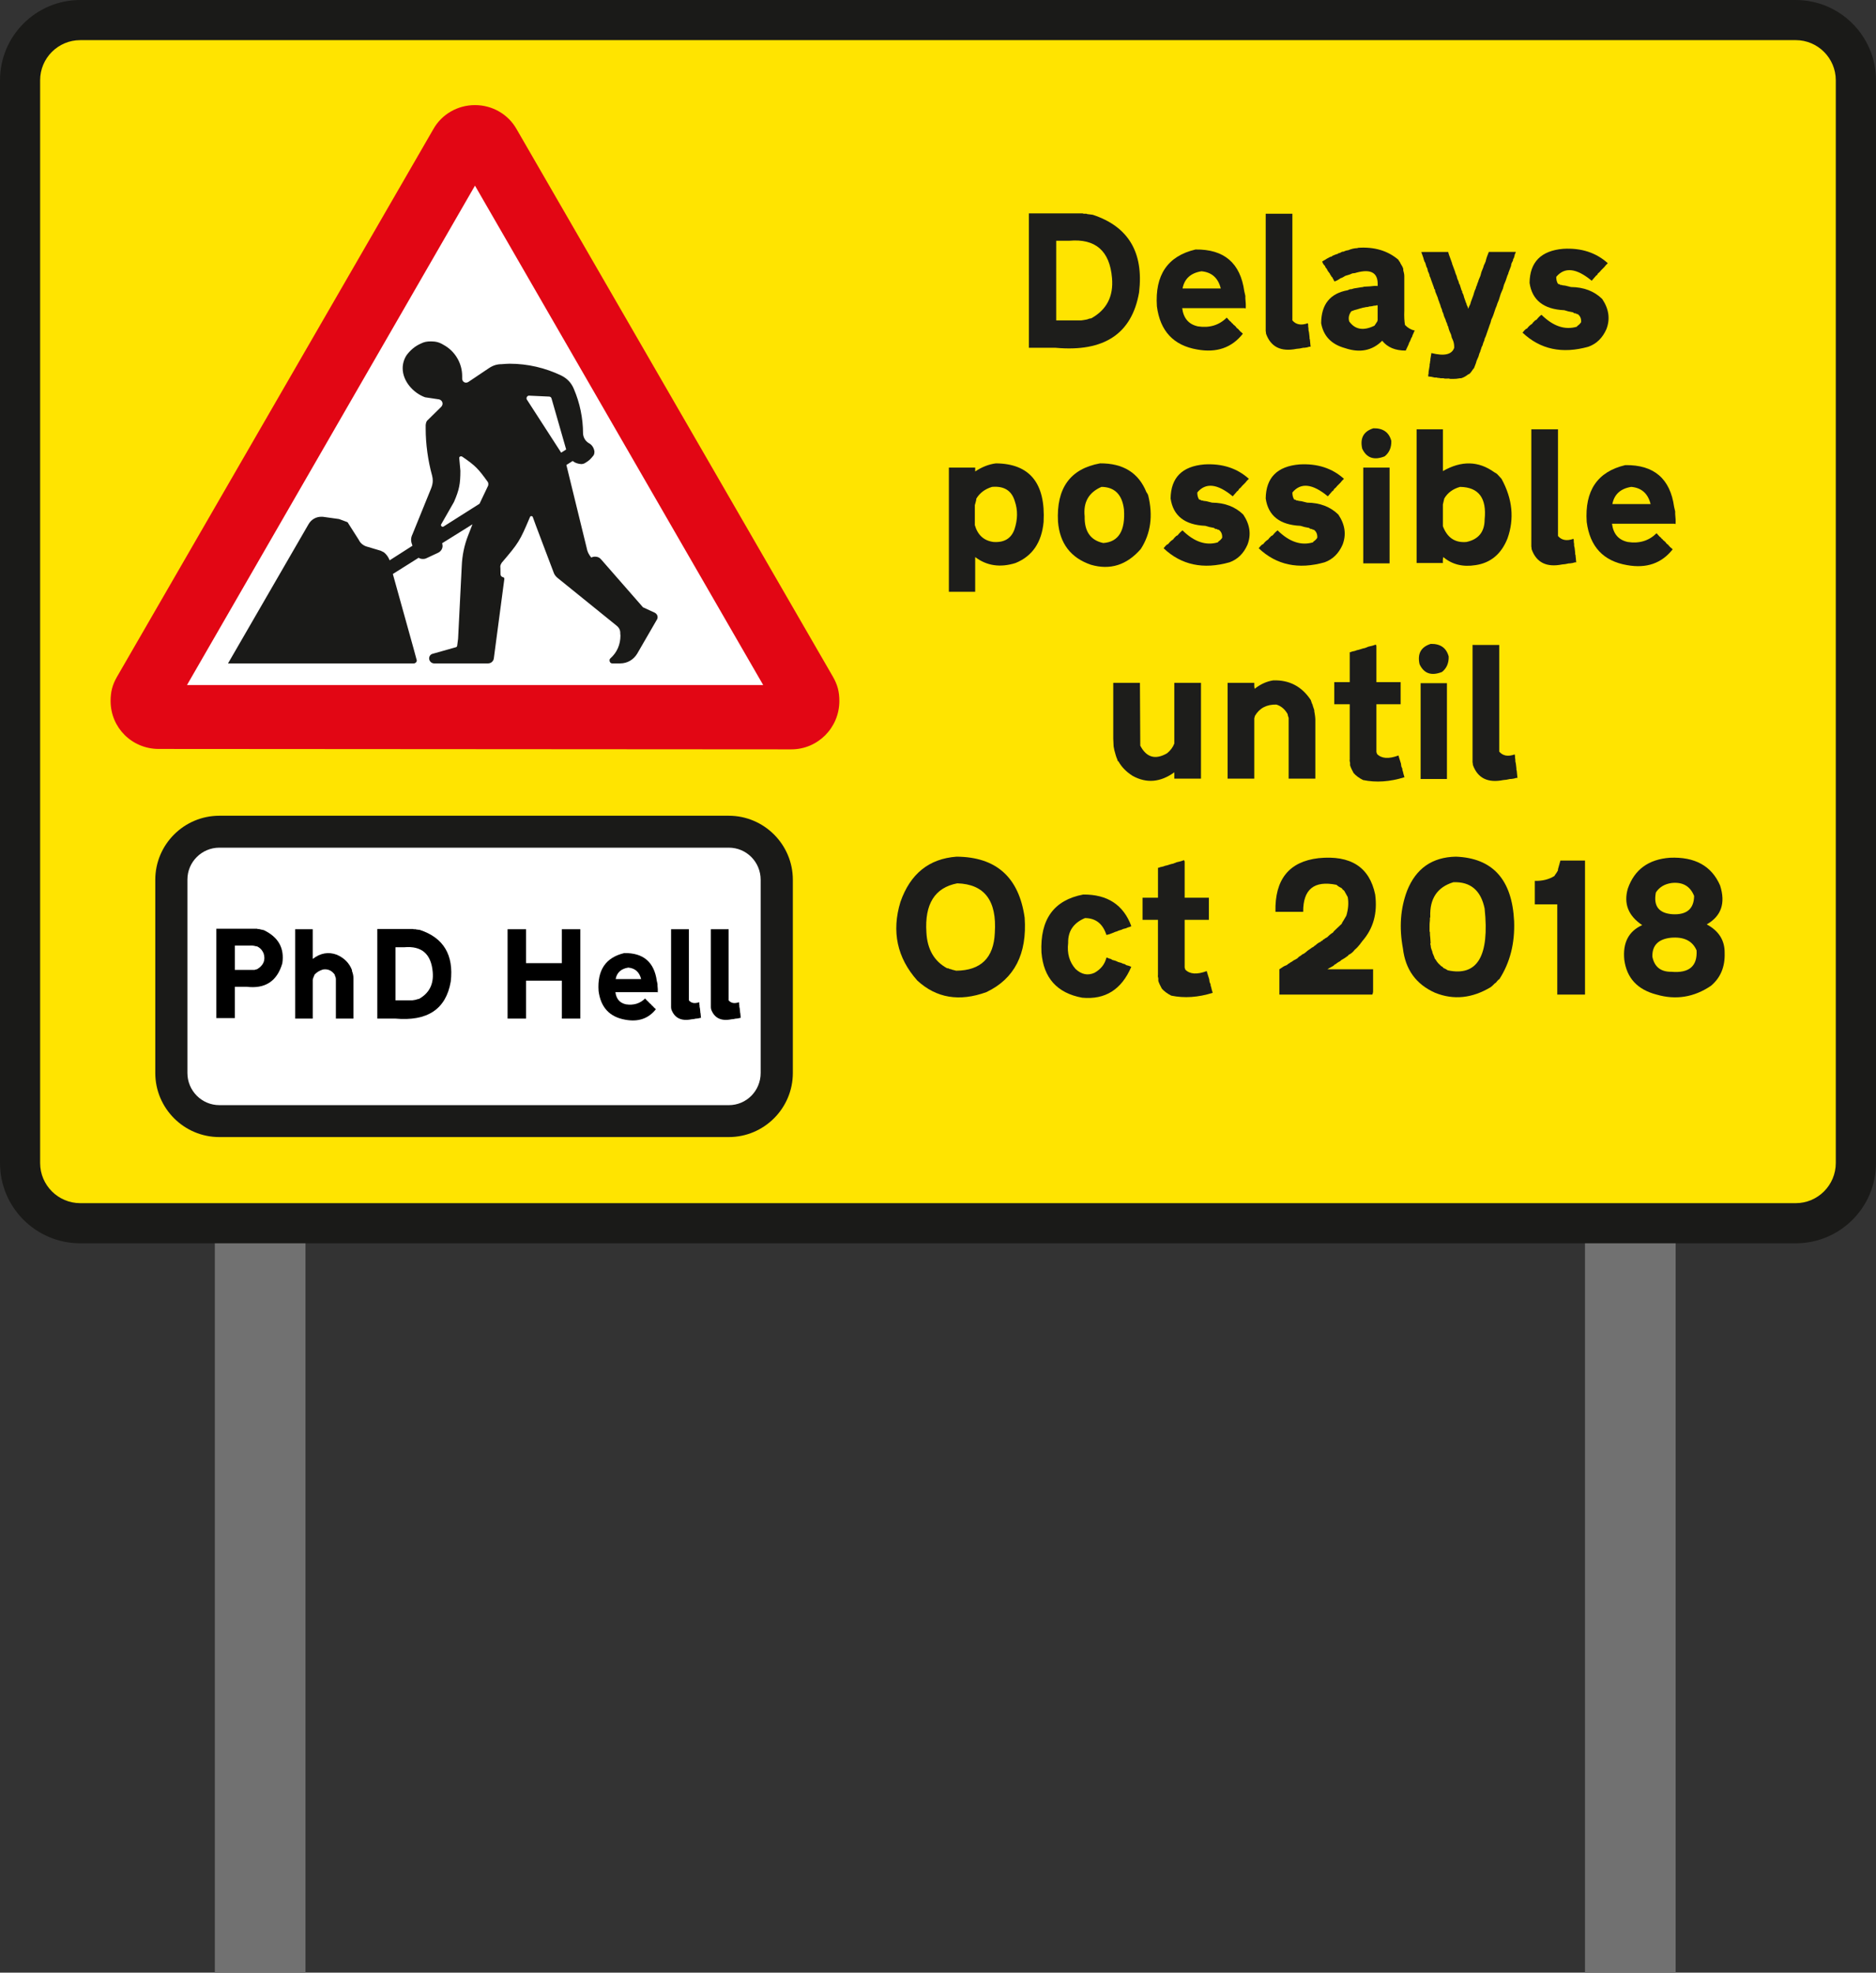 <?xml version="1.0" encoding="utf-8"?>
<!-- Generator: Adobe Illustrator 16.0.4, SVG Export Plug-In . SVG Version: 6.00 Build 0)  -->
<!DOCTYPE svg PUBLIC "-//W3C//DTD SVG 1.1//EN" "http://www.w3.org/Graphics/SVG/1.1/DTD/svg11.dtd">
<svg version="1.1" id="Layer_1" xmlns="http://www.w3.org/2000/svg" xmlns:xlink="http://www.w3.org/1999/xlink" x="0px" y="0px"
	 width="187.967px" height="197.631px" viewBox="0 0 187.967 197.631" enable-background="new 0 0 187.967 197.631"
	 xml:space="preserve">
<rect x="0" y="0" width="187.967" height="197.631" fill="#333333" stroke="none"/>
<rect x="158.81" y="121.964" fill="#717171" width="9.082" height="75.667"/>
<rect x="21.525" y="121.964" fill="#717171" width="9.082" height="75.667"/>
<path fill-rule="evenodd" clip-rule="evenodd" fill="#1A1A18" d="M179.924,0c4.434,0,8.043,3.61,8.043,8.04v108.479
	c0,4.455-3.609,8.043-8.043,8.043H8.042c-4.432,0-8.042-3.588-8.042-8.043V8.072V8.04C0,3.602,3.602,0,8.042,0H179.924"/>
<path fill-rule="evenodd" clip-rule="evenodd" fill="#FFE400" d="M179.924,4.021c2.214,0,4.014,1.805,4.014,4.021v108.476
	c0,2.217-1.8,4.021-4.014,4.021H8.042c-2.217,0-4.021-1.805-4.021-4.021V8.064V8.043c0-2.222,1.8-4.021,4.021-4.021H179.924"/>
<path fill-rule="evenodd" clip-rule="evenodd" fill="#1A1A18" d="M73.02,81.725c3.538,0,6.42,2.882,6.42,6.418v19.353
	c0,3.541-2.882,6.422-6.42,6.422H21.978c-3.54,0-6.42-2.881-6.42-6.422V88.143c0-3.536,2.877-6.418,6.42-6.418H73.02"/>
<path fill-rule="evenodd" clip-rule="evenodd" fill="#FFFFFF" d="M21.978,110.719c-1.759,0-3.2-1.44-3.2-3.224V88.143v-0.021
	c0-1.763,1.436-3.198,3.2-3.198H73.02c1.781,0,3.195,1.441,3.195,3.22v19.353c0,1.783-1.415,3.224-3.195,3.224H21.978"/>
<path fill-rule="evenodd" clip-rule="evenodd" fill="#E20614" d="M15.901,75.033c-2.672,0-4.82-2.127-4.82-4.803
	c0-0.934,0.181-1.62,0.64-2.422l31.689-54.853c0.842-1.509,2.443-2.425,4.18-2.425c1.739,0,3.335,0.916,4.18,2.425l31.691,54.853
	c0.456,0.802,0.638,1.488,0.638,2.422c0,2.676-2.148,4.845-4.818,4.845h-0.026L15.901,75.033"/>
<polygon fill-rule="evenodd" clip-rule="evenodd" fill="#FFFFFF" points="76.469,68.632 18.735,68.632 47.59,18.598 "/>
<path fill-rule="evenodd" clip-rule="evenodd" fill="#1A1A18" d="M48.87,48.278c-0.939-1.303-1.232-1.623-2.538-2.515
	c-0.114-0.09-0.319-0.045-0.319,0.116c0.047,0.43,0.068,0.842,0.116,1.277c0,1.328-0.116,1.918-0.641,3.13l-1.28,2.24
	c-0.089,0.113,0.071,0.319,0.229,0.229l3.61-2.288l0.868-1.826C48.936,48.505,48.936,48.368,48.87,48.278 M55.013,39.731
	c0.137,0,0.229,0.092,0.253,0.206l1.462,5.095l-0.501,0.319l-3.425-5.301c-0.116-0.161,0-0.388,0.18-0.412L55.013,39.731z
	 M53.372,51.771c-0.024,0,2.1,5.573,2.124,5.645c0.069,0.182,0.203,0.34,0.364,0.478l5.963,4.823
	c0.182,0.158,0.295,0.343,0.322,0.591c0,0.111,0,0.23,0.021,0.367c0,0.894-0.343,1.69-1.002,2.281
	c-0.071,0.048-0.092,0.143-0.092,0.211c0,0.158,0.113,0.296,0.271,0.296h0.802c0.708,0,1.322-0.364,1.691-0.961l1.984-3.429
	c0.047-0.063,0.071-0.158,0.071-0.251c0-0.182-0.116-0.343-0.277-0.433l-1.188-0.546l-4.18-4.779
	c-0.161-0.205-0.367-0.295-0.62-0.295c-0.135,0-0.248,0.023-0.385,0.09c-0.274-0.341-0.391-0.592-0.457-0.958l-2.035-8.317
	l0.615-0.391h0.024c0.227,0.185,0.528,0.28,0.847,0.301c0.158,0,0.298-0.045,0.433-0.137c0.388-0.227,0.525-0.391,0.8-0.731
	c0.068-0.113,0.092-0.229,0.092-0.343v-0.045c-0.048-0.367-0.251-0.684-0.57-0.847c-0.345-0.203-0.549-0.57-0.572-0.958
	c0-1.533-0.319-3.061-0.916-4.457c-0.251-0.615-0.663-1.05-1.256-1.349c-1.62-0.778-3.38-1.188-5.188-1.188
	c-0.248,0-0.501,0.024-0.776,0.045c-0.522,0-0.913,0.137-1.349,0.436l-2.011,1.349c-0.066,0.042-0.137,0.068-0.227,0.068
	c-0.229,0-0.388-0.185-0.388-0.412v-0.25c0-1.304-0.731-2.515-1.874-3.13c-0.409-0.253-0.778-0.343-1.233-0.343
	c-0.433,0-0.688,0.045-1.052,0.227c-0.57,0.251-1.051,0.665-1.416,1.164c-0.254,0.393-0.386,0.847-0.386,1.303
	c0,1.28,1.049,2.47,2.237,2.903l1.349,0.203c0.227,0.026,0.409,0.208,0.409,0.436c0,0.137-0.066,0.253-0.158,0.343l-1.395,1.372
	c-0.091,0.137-0.116,0.251-0.137,0.412v0.388c0,1.53,0.229,3.198,0.64,4.684c0.048,0.182,0.069,0.343,0.069,0.525
	c0,0.251-0.069,0.528-0.16,0.755l-1.874,4.615c-0.091,0.182-0.137,0.367-0.137,0.546c0,0.205,0.067,0.411,0.137,0.596l-2.285,1.462
	c-0.138-0.343-0.297-0.569-0.57-0.799l-0.319-0.161l-1.464-0.436c-0.319-0.113-0.595-0.343-0.73-0.639l-1.075-1.689
	c-0.022-0.068-0.067-0.092-0.113-0.116l-0.799-0.296l-1.647-0.229h-0.134c-0.526,0-1.008,0.274-1.281,0.755l-8.062,13.937h18.62
	c0.157,0,0.294-0.138,0.294-0.296c0-0.026,0-0.048-2.4-8.661l2.583-1.626c0.139,0.095,0.276,0.119,0.436,0.119
	s0.25-0.024,0.389-0.093l1.165-0.546c0.25-0.138,0.409-0.391,0.409-0.665c0-0.138-0.023-0.158-0.044-0.271l3.04-1.897l-0.436,1.119
	c-0.388,0.982-0.594,2.008-0.638,3.064l-0.367,7.284l-0.092,0.712c-0.021,0.063-0.042,0.111-0.113,0.132l-2.351,0.665
	c-0.207,0.048-0.345,0.254-0.345,0.454c0,0.274,0.23,0.507,0.503,0.507h5.394c0.319,0,0.57-0.232,0.591-0.549
	c1.05-7.881,1.05-7.929,1.05-7.929c0-0.045-0.021-0.092-0.066-0.137l-0.137-0.045c-0.113-0.048-0.182-0.161-0.182-0.274
	c0-0.707-0.023-0.755-0.023-0.755c0-0.137,0.066-0.274,0.137-0.388c1.712-2.011,1.805-2.146,2.831-4.57
	c0.024-0.068,0.069-0.113,0.137-0.113C53.301,51.703,53.348,51.748,53.372,51.771"/>
<g>
	<path fill="#1D1D1B" d="M103.229,21.378h0.176h0.141h0.176h0.141h0.176h0.457h0.141h0.598h0.105h0.422h0.141h0.141h0.457h0.141
		h0.141h0.352h0.387h0.105h0.387h0.281h0.176l0.105,0.035h0.141h0.141l0.07,0.035l0.562,0.07c3.568,1.178,5.115,3.768,4.641,7.77
		c-0.715,4.148-3.504,6-8.367,5.555h-0.141h-0.176h-0.141h-0.176h-0.141h-0.176h-0.457h-0.141h-0.598h-0.105h-0.422v-0.141v-0.633
		v-0.281v-0.281v-0.105v-0.141v-0.633v-0.105v-0.703v-0.281v-0.141v-0.633v-0.105v-0.105v-1.09v-0.246v-0.105v-0.141v-0.633v-0.492
		v-0.105v-0.176V27.46v-0.141v-0.105v-0.703v-0.598v-0.105v-0.422v-0.457v-0.141V24.19v-0.105v-0.422v-0.387v-0.176v-0.457v-0.141
		v-0.598V21.8v-0.422H103.229z M105.83,32.101h0.492h0.105h0.281h0.105h0.105h0.457h0.141h0.105h0.703l0.246-0.035
		c0.217-0.023,0.404-0.07,0.562-0.141l0.211-0.035c1.547-0.861,2.238-2.209,2.074-4.043c-0.229-2.719-1.658-3.961-4.289-3.727
		h-0.105h-0.105h-1.09V32.101z"/>
	<path fill="#1D1D1B" d="M124.673,29.183l0.105,0.457v0.246c0.047,0.416,0.059,0.756,0.035,1.02l-0.105-0.035h-0.105H123.9h-0.105
		h-0.105h-1.09h-0.246h-0.211h-0.246h-0.211h-0.176h-0.211h-0.141h-0.633h-0.387h-0.141h-0.141h-0.141h-0.141h-0.598h-0.105h-0.421
		c0.129,1.02,0.656,1.629,1.582,1.828c1.154,0.176,2.115-0.117,2.883-0.879l0.281,0.316c0.111,0.076,0.193,0.158,0.246,0.246
		l0.07,0.035l0.035,0.07c0.117,0.088,0.211,0.17,0.281,0.246l0.07,0.105c0.041,0.023,0.064,0.047,0.07,0.07l0.07,0.035l0.07,0.07
		l0.035,0.07l0.07,0.035l0.035,0.07c0.117,0.088,0.211,0.17,0.281,0.246c-1.107,1.406-2.631,1.934-4.57,1.582
		c-2.373-0.404-3.72-1.846-4.042-4.324c-0.211-3.141,1.078-5.039,3.867-5.695C122.652,24.958,124.281,26.353,124.673,29.183z
		 M118.486,28.901h0.211h0.246h0.457h1.09h0.492h0.105h0.176h0.105h0.141h0.105h0.703c-0.264-1.055-0.908-1.629-1.934-1.723
		C119.306,27.349,118.674,27.923,118.486,28.901z"/>
	<path fill="#1D1D1B" d="M126.958,21.413h0.176h0.141h0.176h0.141h0.176h0.457h0.141h0.598h0.281h0.246v10.688
		c0.363,0.428,0.879,0.521,1.547,0.281l0.035,0.141v0.176c0.029,0.129,0.041,0.258,0.035,0.387c0.041,0.146,0.064,0.275,0.07,0.387
		l0.035,0.316v0.141c0.023,0.035,0.035,0.07,0.035,0.105l0.07,0.703h-0.141l-0.105,0.035l-0.141,0.035l-0.246,0.035h-0.105
		c-0.264,0.064-0.486,0.1-0.668,0.105c-1.564,0.316-2.584-0.188-3.059-1.512c-0.006-0.117-0.018-0.211-0.035-0.281V33.05v-0.703
		v-0.141V32.03V31.89v-0.176v-0.457v-0.141v-0.598v-0.105v-0.422v-0.141v-0.176v-0.457v-0.141v-0.598v-0.105v-0.422v-0.246v-0.281
		v-0.281v-0.281v-0.105v-0.105v-1.09v-0.246v-0.211v-0.246v-0.211v-0.176v-0.211V24.12v-0.633v-0.387V22.96v-0.141v-0.141v-0.141
		V21.94v-0.105v-0.422H126.958z"/>
	<path fill="#1D1D1B" d="M140.107,26.019l0.035,0.07c0.094,0.117,0.164,0.234,0.211,0.352c0.123,0.182,0.205,0.346,0.246,0.492
		v0.141c0.07,0.229,0.105,0.428,0.105,0.598v3.445c-0.023,0.58,0,1.061,0.07,1.441c0.287,0.299,0.615,0.486,0.984,0.562l-0.07,0.105
		l-0.07,0.176l-0.07,0.141l-0.035,0.105l-0.035,0.105l-0.07,0.105l-0.141,0.352l-0.07,0.105l-0.035,0.105l-0.035,0.105l-0.035,0.07
		l-0.246,0.527c-1.043,0.006-1.828-0.322-2.355-0.984c-1.002,0.996-2.244,1.242-3.727,0.738c-1.365-0.375-2.162-1.207-2.391-2.496
		c0.012-1.893,0.902-2.994,2.672-3.305c0.094-0.059,0.188-0.094,0.281-0.105h0.105c0.035-0.023,0.07-0.035,0.105-0.035l0.105-0.035
		l0.633-0.105l0.281-0.035l0.105-0.035l0.598-0.035c0.316-0.047,0.574-0.059,0.773-0.035c0.088-1.307-0.627-1.752-2.145-1.336
		l-0.105,0.035l-0.281,0.035l-0.246,0.105l-0.105,0.035l-0.352,0.105c-0.182,0.123-0.346,0.205-0.492,0.246
		c-0.199,0.152-0.398,0.258-0.598,0.316l-0.246-0.457l-0.07-0.035l-0.035-0.105l-0.07-0.07l-0.035-0.105
		c-0.152-0.176-0.258-0.34-0.316-0.492c-0.094-0.088-0.152-0.182-0.176-0.281c-0.152-0.146-0.246-0.299-0.281-0.457l0.07-0.035
		l0.105-0.07l0.07-0.035c0.158-0.105,0.299-0.188,0.422-0.246c0.094-0.064,0.188-0.1,0.281-0.105l0.07-0.07
		c0.217-0.1,0.404-0.17,0.562-0.211l0.07-0.07h0.105c0.111-0.07,0.205-0.117,0.281-0.141h0.105c0.158-0.082,0.311-0.129,0.457-0.141
		c0.322-0.135,0.627-0.205,0.914-0.211l0.105-0.035C137.705,24.718,139.041,25.116,140.107,26.019z M137.787,30.624h-0.105
		c-0.141,0.041-0.258,0.064-0.352,0.07h-0.105c-0.035,0.023-0.07,0.035-0.105,0.035l-0.141,0.035h-0.105l-0.141,0.035l-0.211,0.035
		c-0.035,0.023-0.07,0.035-0.105,0.035l-0.141,0.035l-0.105,0.035c-0.328,0.082-0.586,0.164-0.773,0.246
		c-0.246,0.328-0.316,0.668-0.211,1.02c0.586,0.82,1.43,0.961,2.531,0.422l0.281-0.422l0.035-0.141v-0.141v-0.105v-0.176v-0.105
		v-0.141v-0.105v-0.703h-0.105L137.787,30.624z"/>
	<path fill="#1D1D1B" d="M142.603,25.245h0.176h0.141h0.633h0.141h0.141h0.141h0.598h0.105h0.422l0.07,0.246l0.281,0.773
		l0.035,0.105l0.035,0.141l0.035,0.07l0.035,0.105l0.105,0.281c0.07,0.176,0.117,0.316,0.141,0.422
		c0.094,0.193,0.152,0.369,0.176,0.527c0.094,0.176,0.152,0.34,0.176,0.492l0.07,0.105l0.176,0.562l0.07,0.105v0.105
		c0.094,0.158,0.152,0.311,0.176,0.457l0.035,0.105l0.035,0.105c0.023,0.035,0.035,0.07,0.035,0.105
		c0.035,0.07,0.059,0.141,0.07,0.211c0.047,0.059,0.082,0.152,0.105,0.281c0.076,0.129,0.123,0.258,0.141,0.387l0.105-0.246
		l0.105-0.211l0.07-0.246l0.246-0.668l0.07-0.246l0.07-0.211c0.076-0.141,0.123-0.27,0.141-0.387l0.07-0.141l0.035-0.141
		c0.064-0.135,0.111-0.264,0.141-0.387l0.176-0.422l0.105-0.387l0.07-0.176c0.082-0.182,0.141-0.346,0.176-0.492l0.07-0.141
		l0.105-0.246c0.035-0.164,0.07-0.293,0.105-0.387l0.035-0.105l0.176-0.457h0.211h0.176h0.141h0.633h0.141h0.141h0.141h0.598h0.105
		h0.422c-0.029,0.094-0.064,0.176-0.105,0.246c-0.018,0.135-0.053,0.264-0.105,0.387l-0.07,0.105v0.105l-0.141,0.281l-0.035,0.105
		l-0.035,0.211l-0.035,0.07l-0.035,0.105l-0.176,0.457l-0.035,0.141l-0.07,0.141l-0.035,0.105l-0.035,0.105l-0.035,0.105
		l-0.035,0.105l-0.035,0.105l-0.176,0.422l-0.105,0.387l-0.105,0.246l-0.105,0.246l-0.035,0.105l-0.141,0.457l-0.035,0.105
		c-0.1,0.217-0.17,0.404-0.211,0.562l-0.105,0.246l-0.035,0.105c-0.129,0.434-0.258,0.773-0.387,1.02
		c-0.047,0.223-0.105,0.41-0.176,0.562l-0.07,0.211l-0.211,0.598l-0.07,0.211l-0.07,0.176l-0.07,0.141l-0.035,0.176
		c-0.088,0.182-0.146,0.346-0.176,0.492l-0.07,0.141l-0.035,0.07c-0.029,0.123-0.064,0.229-0.105,0.316l-0.035,0.141l-0.07,0.141
		l-0.105,0.352l-0.035,0.07l-0.105,0.246l-0.035,0.07l-0.07,0.246l-0.176,0.457l-0.035,0.07l-0.07,0.07
		c-0.129,0.211-0.258,0.375-0.387,0.492l-0.105,0.035c-0.24,0.193-0.475,0.322-0.703,0.387h-0.105
		c-0.275,0.053-0.51,0.076-0.703,0.07h-0.176h-0.105c-0.094-0.035-0.188-0.047-0.281-0.035h-0.141h-0.141l-0.141-0.035h-0.176
		h-0.105l-0.176-0.035h-0.105l-0.105-0.035h-0.105h-0.105c-0.234-0.064-0.445-0.1-0.633-0.105v-0.141l0.035-0.176v-0.141
		l0.105-0.633V36.46l0.035-0.07v-0.141l0.035-0.105v-0.141l0.105-0.633c1.295,0.328,2.057,0.152,2.285-0.527
		c0.006-0.27-0.029-0.504-0.105-0.703l-0.105-0.246l-0.035-0.07l-0.07-0.316c-0.029-0.023-0.041-0.047-0.035-0.07
		c-0.129-0.264-0.211-0.498-0.246-0.703c-0.064-0.088-0.1-0.182-0.105-0.281c-0.088-0.17-0.146-0.322-0.176-0.457l-0.035-0.07
		l-0.105-0.246c-0.041-0.193-0.1-0.357-0.176-0.492l-0.035-0.176l-0.105-0.246l-0.07-0.246c-0.053-0.117-0.088-0.211-0.105-0.281
		c-0.076-0.176-0.123-0.316-0.141-0.422l-0.246-0.598l-0.035-0.211l-0.07-0.07l-0.035-0.141l-0.281-0.773l-0.07-0.211l-0.07-0.141
		l-0.035-0.176l-0.07-0.176l-0.07-0.141l-0.07-0.316l-0.07-0.105l-0.105-0.352l-0.035-0.105l-0.07-0.105l-0.035-0.105l-0.035-0.105
		l-0.035-0.141l-0.211-0.598H142.603z"/>
	<path fill="#1D1D1B" d="M161.095,26.37l-0.105,0.105l-0.105,0.105c-0.076,0.105-0.146,0.188-0.211,0.246l-0.141,0.141l-0.105,0.105
		c-0.105,0.141-0.211,0.246-0.316,0.316l-0.035,0.07l-0.07,0.105l-0.07,0.035l-0.457,0.527c-1.529-1.271-2.713-1.4-3.551-0.387
		c-0.006,0.27,0.053,0.504,0.176,0.703l0.141,0.035l0.105,0.07h0.105l0.105,0.035l0.281,0.035l0.562,0.141
		c1.283,0.012,2.326,0.41,3.129,1.195c0.674,1.002,0.814,2.01,0.422,3.023c-0.387,0.879-0.984,1.465-1.793,1.758
		c-2.631,0.744-4.834,0.275-6.609-1.406c0.111-0.146,0.217-0.264,0.316-0.352l0.141-0.07c0.146-0.199,0.311-0.352,0.492-0.457
		l0.105-0.141l0.07-0.07l0.07-0.07l0.07-0.07l0.07-0.035l0.07-0.035c0.17-0.217,0.334-0.381,0.492-0.492
		c1.172,1.154,2.355,1.553,3.551,1.195l0.035-0.07c0.164-0.105,0.293-0.234,0.387-0.387c0.023-0.357-0.094-0.627-0.352-0.809h-0.105
		l-0.07-0.07h-0.105l-0.105-0.035l-0.07-0.07c-0.357-0.059-0.65-0.129-0.879-0.211c-2.068-0.094-3.229-1.008-3.48-2.742
		c0.029-2.086,1.154-3.223,3.375-3.41C158.423,24.823,159.912,25.304,161.095,26.37z"/>
	<path fill="#1D1D1B" d="M104.564,52.294c-0.193,2.056-1.131,3.427-2.812,4.113c-1.541,0.48-2.889,0.281-4.043-0.598v3.48h-0.598
		h-0.141h-0.176h-0.457h-0.141H95.6h-0.105h-0.422v-0.281v-0.281v-0.281v-0.281v-0.246v-0.281v-0.246v-0.105V57.11v-0.105v-0.141
		v-0.105v-0.703v-0.141v-0.633v-0.211v-0.246v-0.703v-0.281V53.56v-0.281v-0.281v-0.703v-0.105v-0.105v-1.09v-0.246v-0.211v-0.246
		V50.08v-0.176v-0.211v-0.141v-0.633v-0.387v-0.141v-0.141v-0.141V47.97v-0.598v-0.105v-0.422h0.598h0.141h0.176h0.457h0.141h0.598
		h0.281h0.246v0.387c0.68-0.451,1.371-0.721,2.074-0.809C103.176,46.453,104.77,48.41,104.564,52.294z M97.814,49.974v0.105
		l-0.07,0.281l-0.07,0.246v2.004c0.287,0.996,0.908,1.558,1.863,1.687c1.078,0.076,1.781-0.345,2.109-1.265
		c0.328-0.99,0.34-1.928,0.035-2.812c-0.311-1.066-1.072-1.547-2.285-1.441C98.682,48.996,98.154,49.394,97.814,49.974z"/>
	<path fill="#1D1D1B" d="M114.865,49.306c0.082,0.105,0.141,0.211,0.176,0.316c0.504,2.039,0.258,3.832-0.738,5.378
		c-1.4,1.611-3.064,2.139-4.992,1.582c-2.027-0.691-3.129-2.133-3.305-4.324c-0.176-3.352,1.23-5.297,4.219-5.836
		C112.533,46.406,114.08,47.367,114.865,49.306z M108.678,51.732c-0.035,1.506,0.586,2.396,1.863,2.671
		c1.535-0.105,2.227-1.23,2.074-3.375c-0.182-1.482-0.932-2.232-2.25-2.25C109.088,49.33,108.525,50.314,108.678,51.732z"/>
	<path fill="#1D1D1B" d="M125.13,47.97l-0.105,0.105l-0.105,0.105c-0.076,0.105-0.146,0.188-0.211,0.246l-0.141,0.141l-0.105,0.105
		c-0.105,0.141-0.211,0.246-0.316,0.316l-0.035,0.07l-0.07,0.105l-0.07,0.035l-0.457,0.527c-1.529-1.271-2.713-1.4-3.551-0.387
		c-0.006,0.27,0.053,0.504,0.176,0.703l0.141,0.035l0.105,0.07h0.105l0.105,0.035l0.281,0.035l0.562,0.141
		c1.283,0.012,2.326,0.41,3.129,1.195c0.674,1.002,0.814,2.01,0.422,3.023c-0.387,0.879-0.984,1.465-1.793,1.758
		c-2.631,0.744-4.833,0.275-6.609-1.406c0.111-0.146,0.217-0.264,0.316-0.352l0.141-0.07c0.146-0.199,0.311-0.352,0.492-0.457
		l0.105-0.14l0.07-0.07l0.07-0.07l0.07-0.07l0.07-0.035l0.07-0.035c0.17-0.217,0.334-0.381,0.492-0.492
		c1.171,1.154,2.355,1.552,3.55,1.195l0.035-0.07c0.164-0.105,0.293-0.234,0.387-0.386c0.023-0.357-0.094-0.627-0.352-0.809h-0.105
		l-0.07-0.07h-0.105l-0.105-0.035l-0.07-0.07c-0.357-0.059-0.65-0.129-0.879-0.211c-2.068-0.094-3.228-1.008-3.48-2.742
		c0.029-2.086,1.154-3.223,3.375-3.41C122.458,46.423,123.947,46.904,125.13,47.97z"/>
	<path fill="#1D1D1B" d="M134.658,47.97l-0.105,0.105l-0.105,0.105c-0.076,0.105-0.146,0.188-0.211,0.246l-0.141,0.141l-0.105,0.105
		c-0.105,0.141-0.211,0.246-0.316,0.316l-0.035,0.07l-0.07,0.105l-0.07,0.035l-0.457,0.527c-1.529-1.271-2.713-1.4-3.551-0.387
		c-0.006,0.27,0.053,0.504,0.176,0.703l0.141,0.035l0.105,0.07h0.105l0.105,0.035l0.281,0.035l0.562,0.141
		c1.283,0.012,2.326,0.41,3.129,1.195c0.674,1.002,0.814,2.01,0.422,3.023c-0.387,0.879-0.984,1.465-1.793,1.758
		c-2.631,0.744-4.834,0.275-6.609-1.406c0.111-0.146,0.217-0.264,0.316-0.352l0.141-0.07c0.146-0.199,0.311-0.352,0.492-0.457
		l0.105-0.14l0.07-0.07l0.07-0.07l0.07-0.07l0.07-0.035l0.07-0.035c0.17-0.217,0.334-0.381,0.492-0.492
		c1.172,1.154,2.355,1.552,3.551,1.195l0.035-0.07c0.164-0.105,0.293-0.234,0.387-0.386c0.023-0.357-0.094-0.627-0.352-0.809h-0.105
		l-0.07-0.07h-0.105l-0.105-0.035l-0.07-0.07c-0.357-0.059-0.65-0.129-0.879-0.211c-2.068-0.094-3.229-1.008-3.48-2.742
		c0.029-2.086,1.154-3.223,3.375-3.41C131.986,46.423,133.474,46.904,134.658,47.97z"/>
	<path fill="#1D1D1B" d="M139.404,44.173c0.018,0.662-0.205,1.178-0.668,1.547c-1.061,0.422-1.811,0.164-2.25-0.773
		c-0.234-1.055,0.141-1.734,1.125-2.039C138.578,42.89,139.175,43.312,139.404,44.173z M137.189,46.845h0.141h0.176h0.457h0.141
		h0.598h0.281h0.246v9.597h-0.492h-0.387h-0.176h-0.105h-0.141h-0.105h-0.703h-0.105h-0.422v-0.105v-0.176v-0.105v-0.141V55.81
		v-0.703V54.86V54.72v-0.176v-0.141v-0.176v-0.457V53.63v-0.598v-0.105v-0.422v-0.246v-0.246v-0.211v-0.246v-0.211v-0.246v-0.211
		v-0.598V50.08v-0.176v-0.211v-0.141v-0.633v-0.387v-0.141v-0.141v-0.141V47.97v-0.598v-0.105v-0.422H137.189z"/>
	<path fill="#1D1D1B" d="M142.533,43.013h0.141h0.176h0.457h0.141h0.598h0.281h0.246v4.184c1.846-1.061,3.557-1.025,5.133,0.105
		c0.164,0.082,0.281,0.164,0.352,0.246l0.387,0.422c1.102,2.01,1.301,4.002,0.598,5.977c-0.621,1.558-1.688,2.449-3.199,2.671
		c-1.277,0.205-2.355-0.064-3.234-0.809c-0.047,0.217-0.059,0.416-0.035,0.598h-0.598h-0.141h-0.176h-0.457h-0.141h-0.598h-0.105
		h-0.422v-0.281v-0.703v-0.281v-0.105v-0.141v-0.633v-0.105v-0.703v-0.281v-0.141V52.4v-0.105v-0.105v-1.09v-0.246v-0.105v-0.141
		v-0.633v-0.492v-0.105v-0.176v-0.105v-0.141v-0.105v-0.703v-0.598v-0.105v-0.422v-0.457v-0.141v-0.598V45.72v-0.422v-0.387v-0.176
		v-0.457v-0.141v-0.598v-0.105v-0.422H142.533z M144.712,49.939l-0.141,0.598v2.18c0.434,1.154,1.219,1.681,2.355,1.582
		c1.213-0.258,1.822-1.007,1.828-2.25c0.223-2.15-0.598-3.24-2.461-3.27C145.58,48.978,145.052,49.365,144.712,49.939z"/>
	<path fill="#1D1D1B" d="M153.572,43.013h0.176h0.141h0.176h0.141h0.176h0.457h0.141h0.598h0.281h0.246v10.688
		c0.363,0.427,0.879,0.521,1.547,0.281l0.035,0.141v0.176c0.029,0.129,0.041,0.258,0.035,0.387c0.041,0.146,0.064,0.275,0.07,0.387
		l0.035,0.316v0.141c0.023,0.035,0.035,0.07,0.035,0.105l0.07,0.703h-0.141l-0.105,0.035l-0.141,0.035l-0.246,0.035h-0.105
		c-0.264,0.064-0.486,0.1-0.668,0.105c-1.564,0.316-2.584-0.188-3.059-1.512c-0.006-0.117-0.018-0.211-0.035-0.281v-0.105v-0.703
		v-0.141V53.63V53.49v-0.176v-0.457v-0.141v-0.598v-0.105v-0.422v-0.141v-0.176v-0.457v-0.141V50.08v-0.105v-0.422v-0.246v-0.281
		v-0.281v-0.281v-0.105v-0.105v-1.09v-0.246v-0.211v-0.246v-0.211v-0.176v-0.211V45.72v-0.633v-0.387V44.56v-0.141v-0.141v-0.141
		v-0.598v-0.105v-0.422H153.572z"/>
	<path fill="#1D1D1B" d="M167.74,50.783l0.105,0.457v0.246c0.047,0.416,0.059,0.756,0.035,1.02l-0.105-0.035h-0.105h-0.703h-0.105
		h-0.105h-1.09h-0.246h-0.211h-0.246h-0.211h-0.176h-0.211h-0.141h-0.633h-0.387h-0.141h-0.141h-0.141h-0.141h-0.598h-0.105h-0.422
		c0.129,1.02,0.656,1.628,1.582,1.828c1.154,0.176,2.115-0.117,2.883-0.878l0.281,0.316c0.111,0.076,0.193,0.158,0.246,0.246
		l0.07,0.035l0.035,0.07c0.117,0.088,0.211,0.17,0.281,0.246l0.07,0.105c0.041,0.023,0.064,0.047,0.07,0.07l0.07,0.035l0.07,0.07
		l0.035,0.07l0.07,0.035l0.035,0.07c0.117,0.088,0.211,0.17,0.281,0.246c-1.107,1.406-2.631,1.934-4.57,1.582
		c-2.373-0.404-3.721-1.846-4.043-4.324c-0.211-3.141,1.078-5.039,3.867-5.695C165.718,46.558,167.347,47.953,167.74,50.783z
		 M161.552,50.501h0.211h0.246h0.457h1.09h0.492h0.105h0.176h0.105h0.141h0.105h0.703c-0.264-1.055-0.908-1.629-1.934-1.723
		C162.373,48.949,161.74,49.523,161.552,50.501z"/>
	<path fill="#1D1D1B" d="M111.684,68.41h0.176H112h0.176h0.141h0.176h0.457h0.141h0.598h0.281h0.246l0.035,6.293
		c0.615,1.184,1.506,1.441,2.672,0.773c0.352-0.281,0.598-0.609,0.738-0.984v-0.105v-0.703v-0.246v-0.246v-0.141v-0.176v-0.457
		v-0.141V71.68v-0.105v-0.422v-0.141v-0.141v-0.105v-0.633v-0.457v-0.141v-0.598v-0.105V68.41h0.703h0.176h0.105h0.14h0.141h0.141
		h0.141h0.598h0.105h0.422v9.598h-0.703h-0.176h-0.105h-0.141h-0.141h-0.141h-0.141h-0.597h-0.105h-0.422v-0.633
		c-1.395,1.008-2.789,1.125-4.184,0.352c-0.633-0.404-1.102-0.885-1.406-1.441L112,76.25l-0.035-0.105l-0.035-0.105
		c-0.053-0.117-0.088-0.211-0.105-0.281l-0.035-0.105c-0.111-0.363-0.182-0.656-0.211-0.879L111.543,74v-0.246v-0.211v-0.598V72.84
		v-0.422v-0.457V71.82v-0.598v-0.105v-0.422v-0.387v-0.176v-0.457v-0.141v-0.598v-0.105V68.41H111.684z"/>
	<path fill="#1D1D1B" d="M131.335,70.133l0.035,0.105l0.035,0.105l0.035,0.105c0.059,0.1,0.094,0.193,0.105,0.281l0.141,0.422v0.105
		c0.082,0.422,0.117,0.762,0.105,1.02v5.73h-0.703h-0.176h-0.105h-0.141h-0.141h-0.141h-0.141h-0.598h-0.105h-0.422v-0.105v-0.176
		v-0.105V77.48v-0.105v-0.703V76.18v-0.387v-0.176v-0.105v-0.141v-0.105v-0.703v-0.141v-0.387v-0.352v-0.633v-0.105V72.84v-0.141
		v-0.633v-0.141c-0.059-0.146-0.094-0.275-0.105-0.387c-0.281-0.492-0.656-0.809-1.125-0.949c-0.973-0.023-1.688,0.352-2.145,1.125
		l-0.07,0.246v6.047h-0.703h-0.176h-0.105h-0.141h-0.141h-0.141h-0.141h-0.598h-0.105h-0.422v-0.105v-0.176v-0.105V77.48v-0.105
		v-0.703v-0.246v-0.141v-0.176v-0.141v-0.176v-0.457v-0.141v-0.598v-0.105V74.07v-0.246v-0.246v-0.211v-0.246V72.91v-0.246v-0.211
		v-0.598v-0.211v-0.176v-0.211v-0.141v-0.633v-0.387v-0.141v-0.141v-0.141v-0.141v-0.598v-0.105V68.41h0.703h0.176h0.105h0.141
		h0.141h0.141h0.141h0.598h0.105h0.422c-0.012,0.24,0,0.439,0.035,0.598c0.586-0.463,1.207-0.744,1.863-0.844
		C129.179,68.111,130.433,68.768,131.335,70.133z"/>
	<path fill="#1D1D1B" d="M137.91,64.754v3.586h0.141h0.387h0.176h0.457h0.141h0.598h0.281h0.246v2.215h-0.141h-0.387h-0.176h-0.457
		h-0.141h-0.598h-0.105h-0.422v4.781l0.07,0.211c0.451,0.457,1.166,0.504,2.145,0.141l0.035,0.141l0.176,0.562l0.035,0.105
		l0.035,0.281l0.105,0.246v0.105c0.053,0.146,0.088,0.275,0.105,0.387l0.105,0.352c-1.459,0.457-2.842,0.551-4.148,0.281
		c-0.398-0.199-0.715-0.434-0.949-0.703c-0.17-0.305-0.287-0.562-0.352-0.773v-0.246c-0.041-0.129-0.053-0.246-0.035-0.352v-0.141
		v-0.141v-0.105v-0.633v-0.457v-0.141v-0.598v-0.105v-0.422v-0.457v-0.141v-0.633v-0.141V71.82V71.68v-0.598v-0.105v-0.422h-0.141
		h-0.141h-0.141h-0.598h-0.105h-0.422v-0.176v-0.141v-0.176v-0.457v-0.141v-0.598v-0.105V68.34h0.141h0.141h0.141h0.598h0.281h0.246
		v-0.598v-0.141v-0.598v-0.387v-0.141v-0.598v-0.105v-0.422l0.141-0.035l0.07-0.035l0.316-0.07c0.135-0.059,0.252-0.094,0.352-0.105
		l0.457-0.141l0.176-0.035l0.352-0.141c0.299-0.059,0.545-0.129,0.738-0.211C137.886,64.631,137.91,64.689,137.91,64.754z"/>
	<path fill="#1D1D1B" d="M145.152,65.773c0.018,0.662-0.205,1.178-0.668,1.547c-1.061,0.422-1.811,0.164-2.25-0.773
		c-0.234-1.055,0.141-1.734,1.125-2.039C144.326,64.49,144.923,64.912,145.152,65.773z M142.937,68.445h0.141h0.176h0.457h0.141
		h0.598h0.281h0.246v9.598h-0.492h-0.387h-0.176h-0.105h-0.141h-0.105h-0.703h-0.105h-0.422v-0.105v-0.176v-0.105v-0.141V77.41
		v-0.703v-0.246V76.32v-0.176v-0.141v-0.176v-0.457V75.23v-0.598v-0.105v-0.422v-0.246v-0.246v-0.211v-0.246v-0.211v-0.246v-0.211
		v-0.598V71.68v-0.176v-0.211v-0.141V70.52v-0.387v-0.141v-0.141v-0.141V69.57v-0.598v-0.105v-0.422H142.937z"/>
	<path fill="#1D1D1B" d="M147.683,64.613h0.176H148h0.176h0.141h0.176h0.457h0.141h0.598h0.281h0.246v10.688
		c0.363,0.428,0.879,0.521,1.547,0.281l0.035,0.141v0.176c0.029,0.129,0.041,0.258,0.035,0.387c0.041,0.146,0.064,0.275,0.07,0.387
		l0.035,0.316v0.141c0.023,0.035,0.035,0.07,0.035,0.105l0.07,0.703h-0.141l-0.105,0.035l-0.141,0.035l-0.246,0.035h-0.105
		c-0.264,0.064-0.486,0.1-0.668,0.105c-1.564,0.316-2.584-0.188-3.059-1.512c-0.006-0.117-0.018-0.211-0.035-0.281V76.25v-0.703
		v-0.141V75.23V75.09v-0.176v-0.457v-0.141v-0.598v-0.105v-0.422v-0.141v-0.176v-0.457v-0.141V71.68v-0.105v-0.422v-0.246v-0.281
		v-0.281v-0.281v-0.105v-0.105v-1.09v-0.246v-0.211v-0.246v-0.211v-0.176v-0.211V67.32v-0.633v-0.387V66.16V66.02v-0.141v-0.141
		v-0.598v-0.105v-0.422H147.683z"/>
	<path fill="#1D1D1B" d="M102.666,91.943c0.252,3.633-1.025,6.117-3.832,7.453c-2.713,0.984-5.021,0.598-6.926-1.16
		c-2.027-2.285-2.59-4.91-1.688-7.875c0.984-2.818,2.859-4.33,5.625-4.535C99.824,85.855,102.098,87.895,102.666,91.943z
		 M92.822,93.42c0.088,1.688,0.779,2.883,2.074,3.586h0.105c0.111,0.064,0.217,0.1,0.316,0.105l0.07,0.035l0.422,0.105
		c2.473-0.023,3.762-1.289,3.867-3.797c0.217-3.223-1.037-4.875-3.762-4.957C93.666,88.926,92.635,90.566,92.822,93.42z"/>
	<path fill="#1D1D1B" d="M113.354,92.787l-0.141,0.07c-0.152,0.035-0.281,0.082-0.387,0.141l-0.141,0.035l-0.141,0.035
		c-0.129,0.07-0.258,0.117-0.387,0.141c-0.035,0.023-0.07,0.035-0.105,0.035c-0.094,0.059-0.188,0.094-0.281,0.105l-0.246,0.105
		c-0.258,0.111-0.48,0.182-0.668,0.211c-0.357-1.119-1.072-1.682-2.145-1.688c-1.154,0.486-1.717,1.318-1.688,2.496
		c-0.123,1.037,0.123,1.904,0.738,2.602c0.598,0.557,1.23,0.686,1.898,0.387c0.639-0.357,1.037-0.861,1.195-1.512h0.105l0.141,0.07
		l0.246,0.07l0.07,0.07c0.24,0.053,0.439,0.123,0.598,0.211l0.105,0.035l0.141,0.035l0.105,0.035
		c0.088,0.053,0.182,0.088,0.281,0.105l0.105,0.035l0.07,0.07c0.211,0.047,0.387,0.105,0.527,0.176
		c-0.973,2.279-2.613,3.311-4.922,3.094c-2.508-0.463-3.867-1.975-4.078-4.535c-0.152-3.311,1.242-5.244,4.184-5.801
		C110.963,89.6,112.568,90.654,113.354,92.787z"/>
	<path fill="#1D1D1B" d="M118.697,86.354v3.586h0.14h0.387h0.176h0.457h0.141h0.598h0.281h0.246v2.215h-0.141h-0.387h-0.176h-0.457
		h-0.141h-0.598h-0.105h-0.421v4.781l0.07,0.211c0.451,0.457,1.166,0.504,2.144,0.141l0.035,0.141l0.176,0.562l0.035,0.105
		l0.035,0.281l0.105,0.246v0.105c0.053,0.146,0.088,0.275,0.105,0.387l0.105,0.352c-1.459,0.457-2.841,0.551-4.148,0.281
		c-0.398-0.199-0.715-0.434-0.949-0.703c-0.17-0.305-0.287-0.562-0.352-0.773v-0.246c-0.041-0.129-0.053-0.246-0.035-0.352v-0.141
		v-0.141v-0.105v-0.633v-0.457v-0.141v-0.598v-0.105v-0.422v-0.457v-0.141v-0.633v-0.141V93.42v-0.141v-0.598v-0.105v-0.422h-0.141
		h-0.141h-0.141h-0.598H114.9h-0.422v-0.176v-0.141v-0.176v-0.457v-0.141v-0.598v-0.105v-0.422h0.141h0.141h0.141h0.598h0.281h0.246
		v-0.598v-0.141v-0.598v-0.387v-0.141v-0.598v-0.105v-0.422l0.141-0.035l0.07-0.035l0.316-0.07c0.135-0.059,0.252-0.094,0.352-0.105
		l0.457-0.141l0.176-0.035l0.352-0.141c0.299-0.059,0.545-0.129,0.738-0.211C118.674,86.23,118.697,86.289,118.697,86.354z"/>
	<path fill="#1D1D1B" d="M137.787,89.623c0.246,1.857-0.188,3.416-1.301,4.676c-0.041,0.076-0.088,0.135-0.141,0.176l-0.035,0.07
		c-0.205,0.264-0.393,0.463-0.562,0.598c-0.188,0.246-0.398,0.422-0.633,0.527l-0.035,0.07c-0.275,0.205-0.51,0.357-0.703,0.457
		l-0.105,0.105l-0.141,0.07l-0.105,0.07l-0.105,0.07l-0.07,0.07l-0.105,0.035c-0.023,0.041-0.047,0.064-0.07,0.07l-0.07,0.07
		l-0.246,0.141c-0.141,0.064-0.258,0.135-0.352,0.211h0.246h0.105h0.141h0.105h0.176h0.105h0.141h0.105h0.703h0.141h0.141h0.105
		h0.633h0.457h0.141h0.598h0.105h0.422v2.145c0.006,0.135-0.018,0.264-0.07,0.387H137.4h-0.105h-1.09h-0.141h-0.176h-0.141h-0.176
		h-0.457h-0.141h-0.598h-0.105h-0.422h-0.246h-0.246h-0.211H132.9h-0.211h-0.246h-0.211h-0.598h-0.211h-0.176h-0.211h-0.141h-0.633
		h-0.387h-0.141h-0.141h-0.141h-0.141h-0.598h-0.105h-0.422v-0.176v-0.141V99.15V99.01v-0.176v-0.457v-0.141v-0.598v-0.105v-0.422
		l0.422-0.281l0.141-0.07l0.176-0.07l0.176-0.141l0.07-0.035c0.105-0.082,0.199-0.141,0.281-0.176l0.141-0.105l0.387-0.211
		l0.105-0.105l0.07-0.07l0.07-0.035c0.117-0.076,0.211-0.146,0.281-0.211l0.105-0.035c0.029-0.035,0.064-0.059,0.105-0.07
		c0.229-0.205,0.428-0.357,0.598-0.457l0.141-0.105l0.141-0.07l0.07-0.07c0.129-0.082,0.234-0.164,0.316-0.246l0.105-0.07
		l0.105-0.07l0.105-0.035l0.105-0.105l0.105-0.035l0.07-0.105l0.105-0.035l0.07-0.07l0.246-0.141
		c0.199-0.205,0.387-0.357,0.562-0.457l0.07-0.105l0.141-0.141l0.668-0.633l0.035-0.105l0.176-0.281l0.246-0.422
		c0.199-0.662,0.246-1.283,0.141-1.863l-0.352-0.633c-0.041-0.023-0.064-0.047-0.07-0.07l-0.07-0.035l-0.07-0.105
		c-0.041-0.023-0.064-0.047-0.07-0.07c-0.205-0.088-0.369-0.193-0.492-0.316c-2.244-0.457-3.357,0.445-3.34,2.707h-0.141h-0.633
		h-0.141h-0.141h-0.141h-0.105h-0.141h-0.105h-0.141h-0.633h-0.457c-0.076-3.246,1.365-5.039,4.324-5.379
		C135.337,85.656,137.224,86.875,137.787,89.623z"/>
	<path fill="#1D1D1B" d="M151.708,92.295c0.082,2.209-0.41,4.143-1.477,5.801l-0.105,0.07c-0.023,0.041-0.047,0.064-0.07,0.07
		c-0.082,0.111-0.152,0.193-0.211,0.246l-0.07,0.035c-0.158,0.17-0.299,0.299-0.422,0.387c-1.857,1.113-3.709,1.301-5.555,0.562
		c-1.91-0.844-2.988-2.332-3.234-4.465c-0.387-2.08-0.246-4.002,0.422-5.766c0.885-2.227,2.514-3.363,4.887-3.41
		C149.564,85.967,151.509,88.123,151.708,92.295z M143.306,91.873l-0.035,0.105v0.211c-0.029,0.258-0.041,0.469-0.035,0.633v0.105
		v0.387l0.035,0.07c0,0.223,0.012,0.41,0.035,0.562l0.035,0.527l-0.035,0.105l0.035,0.105c0.023,0.135,0.035,0.229,0.035,0.281
		c0.023,0.035,0.035,0.07,0.035,0.105c0.076,0.17,0.123,0.322,0.141,0.457c0.029,0.023,0.041,0.047,0.035,0.07
		c0.082,0.176,0.141,0.328,0.176,0.457c0.041,0.023,0.064,0.047,0.07,0.07c0.135,0.229,0.275,0.404,0.422,0.527l0.07,0.07l0.07,0.07
		l0.07,0.035l0.105,0.07l0.035,0.07c0.188,0.082,0.34,0.164,0.457,0.246c2.965,0.639,4.195-1.424,3.691-6.188
		c-0.375-1.822-1.418-2.701-3.129-2.637C144.003,88.879,143.23,90.039,143.306,91.873z"/>
	<path fill="#1D1D1B" d="M156.455,86.213h0.633h0.457h0.141h0.598h0.105h0.422v13.43h-0.457h-0.141h-0.633h-0.141h-0.141h-0.141
		h-0.598h-0.105h-0.422v-0.246v-0.105v-0.105v-0.457v-0.105v-0.176v-0.105v-0.141v-0.105v-0.703v-0.281v-0.492v-0.105v-0.176v-0.105
		v-0.141v-0.105v-0.703v-0.598V94.58v-0.422v-0.141v-0.105v-0.703v-0.141v-0.105V92.33v-0.457v-0.141v-0.598v-0.105v-0.422h-0.598
		h-0.387h-0.141h-0.598h-0.105h-0.422v-0.141v-0.176V90.15v-0.176v-0.457v-0.141v-0.598v-0.105v-0.422
		c0.762,0.018,1.418-0.146,1.969-0.492l0.035-0.07c0.141-0.188,0.246-0.352,0.316-0.492v-0.105l0.07-0.246l0.176-0.633H156.455z"/>
	<path fill="#1D1D1B" d="M172.345,88.709c0.568,1.77,0.123,3.07-1.336,3.902c1.219,0.656,1.816,1.617,1.793,2.883
		c0.041,1.377-0.416,2.467-1.371,3.27c-1.699,1.148-3.516,1.441-5.449,0.879c-1.91-0.492-2.988-1.652-3.234-3.48
		c-0.17-1.705,0.428-2.865,1.793-3.48c-1.395-0.932-1.875-2.15-1.441-3.656c0.662-1.904,2.068-2.936,4.219-3.094
		C169.82,85.826,171.496,86.752,172.345,88.709z M165.56,95.846c0.205,1.02,0.838,1.523,1.898,1.512
		c1.781,0.158,2.625-0.557,2.531-2.145c-0.41-0.955-1.266-1.377-2.566-1.266C166.152,94.082,165.531,94.715,165.56,95.846z
		 M165.912,89.412c-0.264,1.354,0.287,2.08,1.652,2.18c1.43,0.082,2.156-0.527,2.18-1.828c-0.393-0.984-1.143-1.418-2.25-1.301
		C166.785,88.562,166.257,88.879,165.912,89.412z"/>
</g>
<g>
	<path d="M21.864,93.048h0.188h0.07h0.07h0.727h0.164h0.141h0.164h0.141h0.117h0.141h0.094h0.422h0.258h0.094h0.094h0.094h0.094
		h0.398h0.07h0.281h0.07l0.047,0.023h0.07l0.164,0.023l0.07,0.023l0.328,0.07c1.465,0.703,2.082,1.812,1.852,3.328
		c-0.523,1.793-1.719,2.574-3.586,2.344h-0.094h-0.258h-0.117h-0.07h-0.094h-0.07h-0.469v3.141h-0.305H23.13h-0.422h-0.094h-0.094
		h-0.094h-0.398h-0.07h-0.281v-0.07v-0.094v-0.07v-0.094v-0.422v-0.188v-0.188v-0.07v-0.469v-0.094v-0.117v-0.094v-0.117V99.61
		v-0.094v-0.398v-0.07v-0.281v-0.094v-0.117v-0.305v-0.094v-0.398v-0.07v-0.281v-0.164v-0.188v-0.188v-0.188v-0.07v-0.07v-0.727
		v-0.164v-0.141v-0.164v-0.141v-0.117v-0.141v-0.094v-0.422v-0.258v-0.094v-0.094v-0.094v-0.094v-0.398v-0.07v-0.281H21.864z
		 M23.528,97.173h0.094h0.094h0.094h0.258h0.258h0.422h0.07h0.07h0.094h0.422h0.094c0.098-0.039,0.184-0.062,0.258-0.07
		c0.652-0.387,0.871-0.918,0.656-1.594c-0.145-0.336-0.371-0.57-0.68-0.703h-0.07c-0.242-0.07-0.461-0.094-0.656-0.07h-0.117h-0.094
		h-0.117h-0.305h-0.094H23.88h-0.07h-0.281V97.173z"/>
	<path d="M29.974,93.095h0.094h0.117h0.305h0.094h0.398h0.07h0.281v2.977c0.773-0.594,1.578-0.734,2.414-0.422
		c0.75,0.328,1.258,0.844,1.523,1.547v0.094c0.098,0.25,0.145,0.484,0.141,0.703v4.055h-0.398h-0.094h-0.117h-0.305h-0.094h-0.398
		h-0.07h-0.281v-0.164v-0.07v-0.07v-0.727v-0.07v-0.07v-0.305v-0.117v-0.141v-0.07v-0.469v-0.141v-0.07V99.47v-0.07v-0.117v-0.258
		v-0.258v-0.094v-0.07v-0.164v-0.07v-0.07v-0.07v-0.164l-0.023-0.141c-0.051-0.105-0.082-0.199-0.094-0.281
		c-0.301-0.418-0.691-0.59-1.172-0.516c-0.359,0.105-0.648,0.285-0.867,0.539l-0.023,0.094c-0.074,0.145-0.121,0.277-0.141,0.398
		v3.891h-0.398h-0.094h-0.117h-0.305h-0.094h-0.398h-0.07h-0.281v-0.07v-0.094v-0.07v-0.094v-0.422v-0.188v-0.188v-0.07v-0.469
		v-0.094v-0.117v-0.094v-0.117v-0.305v-0.094v-0.398v-0.07v-0.281V98.72v-0.117v-0.305v-0.094v-0.398v-0.07v-0.281V97.29v-0.188
		v-0.188v-0.188v-0.07v-0.07V95.86v-0.164v-0.141v-0.164v-0.141v-0.117v-0.141v-0.094v-0.422V94.22v-0.094v-0.094v-0.094v-0.094
		v-0.398v-0.07v-0.281H29.974z"/>
	<path d="M37.896,93.071h0.117h0.094h0.117h0.094h0.117h0.305h0.094h0.398h0.07h0.281h0.094h0.094h0.305h0.094h0.094h0.234h0.258
		h0.07h0.258h0.188h0.117l0.07,0.023h0.094h0.094l0.047,0.023l0.375,0.047c2.379,0.785,3.41,2.512,3.094,5.18
		c-0.477,2.766-2.336,4-5.578,3.703h-0.094h-0.117h-0.094h-0.117h-0.094H38.95h-0.305h-0.094h-0.398h-0.07h-0.281v-0.094v-0.422
		v-0.188v-0.188v-0.07v-0.094v-0.422v-0.07v-0.469v-0.188v-0.094v-0.422v-0.07v-0.07v-0.727v-0.164v-0.07v-0.094v-0.422v-0.328
		v-0.07v-0.117v-0.07v-0.094v-0.07v-0.469v-0.398v-0.07v-0.281v-0.305v-0.094v-0.398v-0.07v-0.281v-0.258V94.22v-0.305v-0.094
		v-0.398v-0.07v-0.281H37.896z M39.63,100.22h0.328h0.07h0.188h0.07h0.07h0.305h0.094h0.07h0.469l0.164-0.023
		c0.145-0.016,0.27-0.047,0.375-0.094l0.141-0.023c1.031-0.574,1.492-1.473,1.383-2.695c-0.152-1.812-1.105-2.641-2.859-2.484h-0.07
		h-0.07H39.63V100.22z"/>
	<path d="M51.161,93.095h0.094h0.422h0.094h0.094h0.094h0.398h0.07h0.281v3.398h0.258h0.094h0.07h0.117h0.07h0.094h0.07h0.469h0.469
		h0.117h0.398h0.094h0.117h0.305h0.094h0.398h0.07h0.281v-0.164v-0.141v-0.164v-0.469v-0.164v-0.141v-0.117v-0.141v-0.094v-0.422
		V94.22v-0.094v-0.094v-0.094v-0.094v-0.398v-0.07v-0.281h0.305h0.094h0.422h0.094h0.094h0.094h0.398h0.188h0.164v8.953h-0.305
		h-0.094h-0.422h-0.094h-0.094h-0.094h-0.398h-0.07h-0.281v-0.164v-0.07v-0.07v-0.727v-0.164v-0.141v-0.164v-0.141v-0.117v-0.141
		v-0.094v-0.422v-0.258v-0.094v-0.094v-0.094v-0.094v-0.398v-0.07v-0.281h-0.141h-0.164h-0.141H55.45H55.31h-0.117h-0.141h-0.094
		h-0.422h-0.258h-0.094h-0.094h-0.094h-0.094h-0.398h-0.07h-0.281h-0.07h-0.07h-0.305v3.797h-0.305H52.31h-0.422h-0.094H51.7h-0.094
		h-0.398h-0.07h-0.281v-0.07v-0.094v-0.07v-0.094v-0.422v-0.188v-0.188v-0.07v-0.469v-0.094v-0.117v-0.094v-0.117v-0.305v-0.094
		v-0.398v-0.07v-0.281V98.72v-0.117v-0.305v-0.094v-0.398v-0.07v-0.281V97.29v-0.188v-0.188v-0.188v-0.07v-0.07V95.86v-0.164v-0.141
		v-0.164v-0.141v-0.117v-0.141v-0.094v-0.422V94.22v-0.094v-0.094v-0.094v-0.094v-0.398v-0.07v-0.281H51.161z"/>
	<path d="M65.81,98.274l0.07,0.305v0.164c0.031,0.277,0.039,0.504,0.023,0.68l-0.07-0.023h-0.07h-0.469h-0.07h-0.07h-0.727h-0.164
		h-0.141h-0.164h-0.141H63.7H63.56h-0.094h-0.422h-0.258h-0.094h-0.094h-0.094h-0.094h-0.398h-0.07h-0.281
		c0.086,0.68,0.438,1.086,1.055,1.219c0.77,0.117,1.41-0.078,1.922-0.586l0.188,0.211c0.074,0.051,0.129,0.105,0.164,0.164
		l0.047,0.023l0.023,0.047c0.078,0.059,0.141,0.113,0.188,0.164l0.047,0.07c0.027,0.016,0.043,0.031,0.047,0.047l0.047,0.023
		l0.047,0.047l0.023,0.047l0.047,0.023l0.023,0.047c0.078,0.059,0.141,0.113,0.188,0.164c-0.738,0.938-1.754,1.289-3.047,1.055
		c-1.582-0.27-2.48-1.23-2.695-2.883c-0.141-2.094,0.719-3.359,2.578-3.797C64.462,95.458,65.548,96.388,65.81,98.274z
		 M61.685,98.087h0.141h0.164h0.305h0.727h0.328h0.07h0.117h0.07H63.7h0.07h0.469c-0.176-0.703-0.605-1.086-1.289-1.148
		C62.231,97.052,61.81,97.435,61.685,98.087z"/>
	<path d="M67.333,93.095h0.117h0.094h0.117h0.094h0.117h0.305h0.094h0.398h0.188h0.164v7.125c0.242,0.285,0.586,0.348,1.031,0.188
		l0.023,0.094v0.117c0.02,0.086,0.027,0.172,0.023,0.258c0.027,0.098,0.043,0.184,0.047,0.258l0.023,0.211v0.094
		c0.016,0.023,0.023,0.047,0.023,0.07l0.047,0.469h-0.094l-0.07,0.023l-0.094,0.023l-0.164,0.023h-0.07
		c-0.176,0.043-0.324,0.066-0.445,0.07c-1.043,0.211-1.723-0.125-2.039-1.008c-0.004-0.078-0.012-0.141-0.023-0.188v-0.07v-0.469
		v-0.094v-0.117v-0.094v-0.117v-0.305v-0.094v-0.398v-0.07v-0.281V98.72v-0.117v-0.305v-0.094v-0.398v-0.07v-0.281V97.29v-0.188
		v-0.188v-0.188v-0.07v-0.07V95.86v-0.164v-0.141v-0.164v-0.141v-0.117v-0.141v-0.094v-0.422V94.22v-0.094v-0.094v-0.094v-0.094
		v-0.398v-0.07v-0.281H67.333z"/>
	<path d="M71.317,93.095h0.117h0.094h0.117h0.094h0.117h0.305h0.094h0.398h0.188h0.164v7.125c0.242,0.285,0.586,0.348,1.031,0.188
		l0.023,0.094v0.117c0.02,0.086,0.027,0.172,0.023,0.258c0.027,0.098,0.043,0.184,0.047,0.258l0.023,0.211v0.094
		c0.016,0.023,0.023,0.047,0.023,0.07l0.047,0.469H74.13l-0.07,0.023l-0.094,0.023l-0.164,0.023h-0.07
		c-0.176,0.043-0.324,0.066-0.445,0.07c-1.043,0.211-1.723-0.125-2.039-1.008c-0.004-0.078-0.012-0.141-0.023-0.188v-0.07v-0.469
		v-0.094v-0.117v-0.094v-0.117v-0.305v-0.094v-0.398v-0.07v-0.281V98.72v-0.117v-0.305v-0.094v-0.398v-0.07v-0.281V97.29v-0.188
		v-0.188v-0.188v-0.07v-0.07V95.86v-0.164v-0.141v-0.164v-0.141v-0.117v-0.141v-0.094v-0.422V94.22v-0.094v-0.094v-0.094v-0.094
		v-0.398v-0.07v-0.281H71.317z"/>
</g>
</svg>
